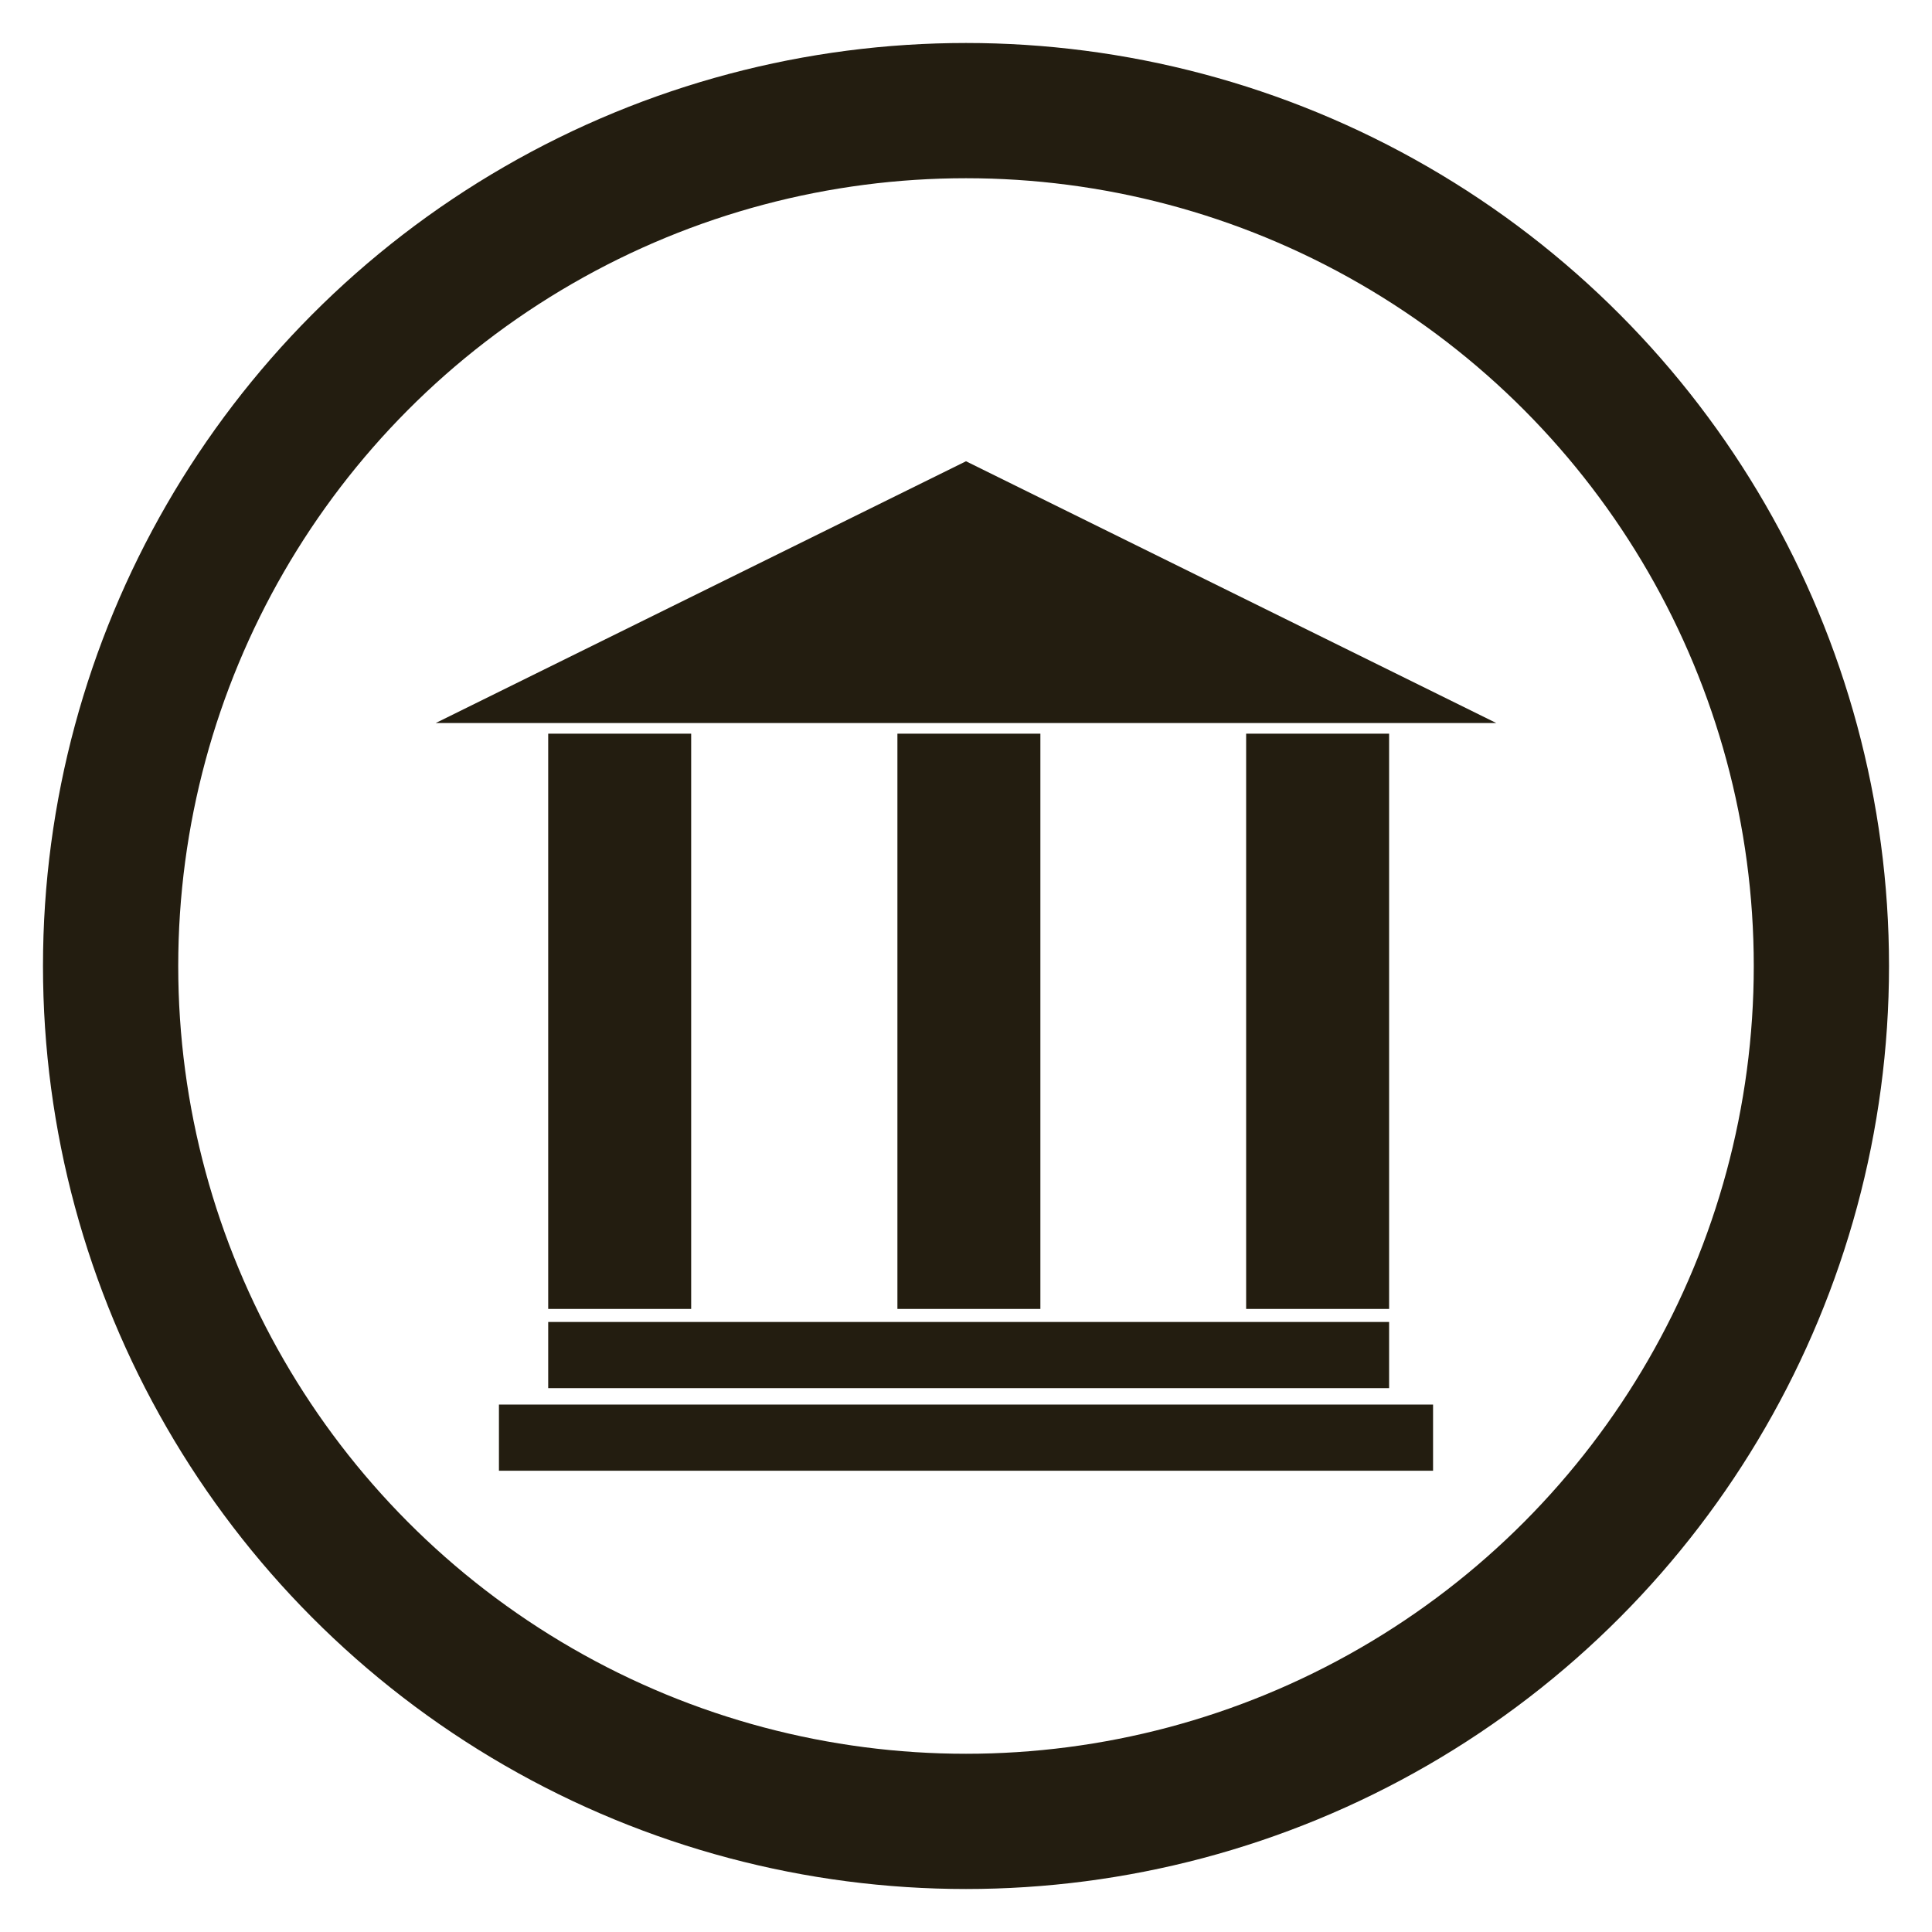 <svg id="Layer_1" data-name="Layer 1" xmlns="http://www.w3.org/2000/svg" viewBox="0 0 40 40"><defs><style>.cls-1{fill:#231d10;}.cls-2{fill:none;stroke:#231d10;stroke-miterlimit:10;stroke-width:2.8px;}</style></defs><rect class="cls-1" x="11.35" y="15.19" width="2.96" height="11.91"/><rect class="cls-1" x="11.35" y="27.37" width="17.41" height="1.37"/><rect class="cls-1" x="18.58" y="15.19" width="2.96" height="11.91"/><rect class="cls-1" x="10.33" y="29.08" width="19.34" height="1.37"/><rect class="cls-1" x="25.8" y="15.19" width="2.96" height="11.91"/><polygon class="cls-1" points="20 9.55 9.02 14.97 30.98 14.97 20 9.55"/><circle class="cls-2" cx="20" cy="20" r="17.71"/></svg>